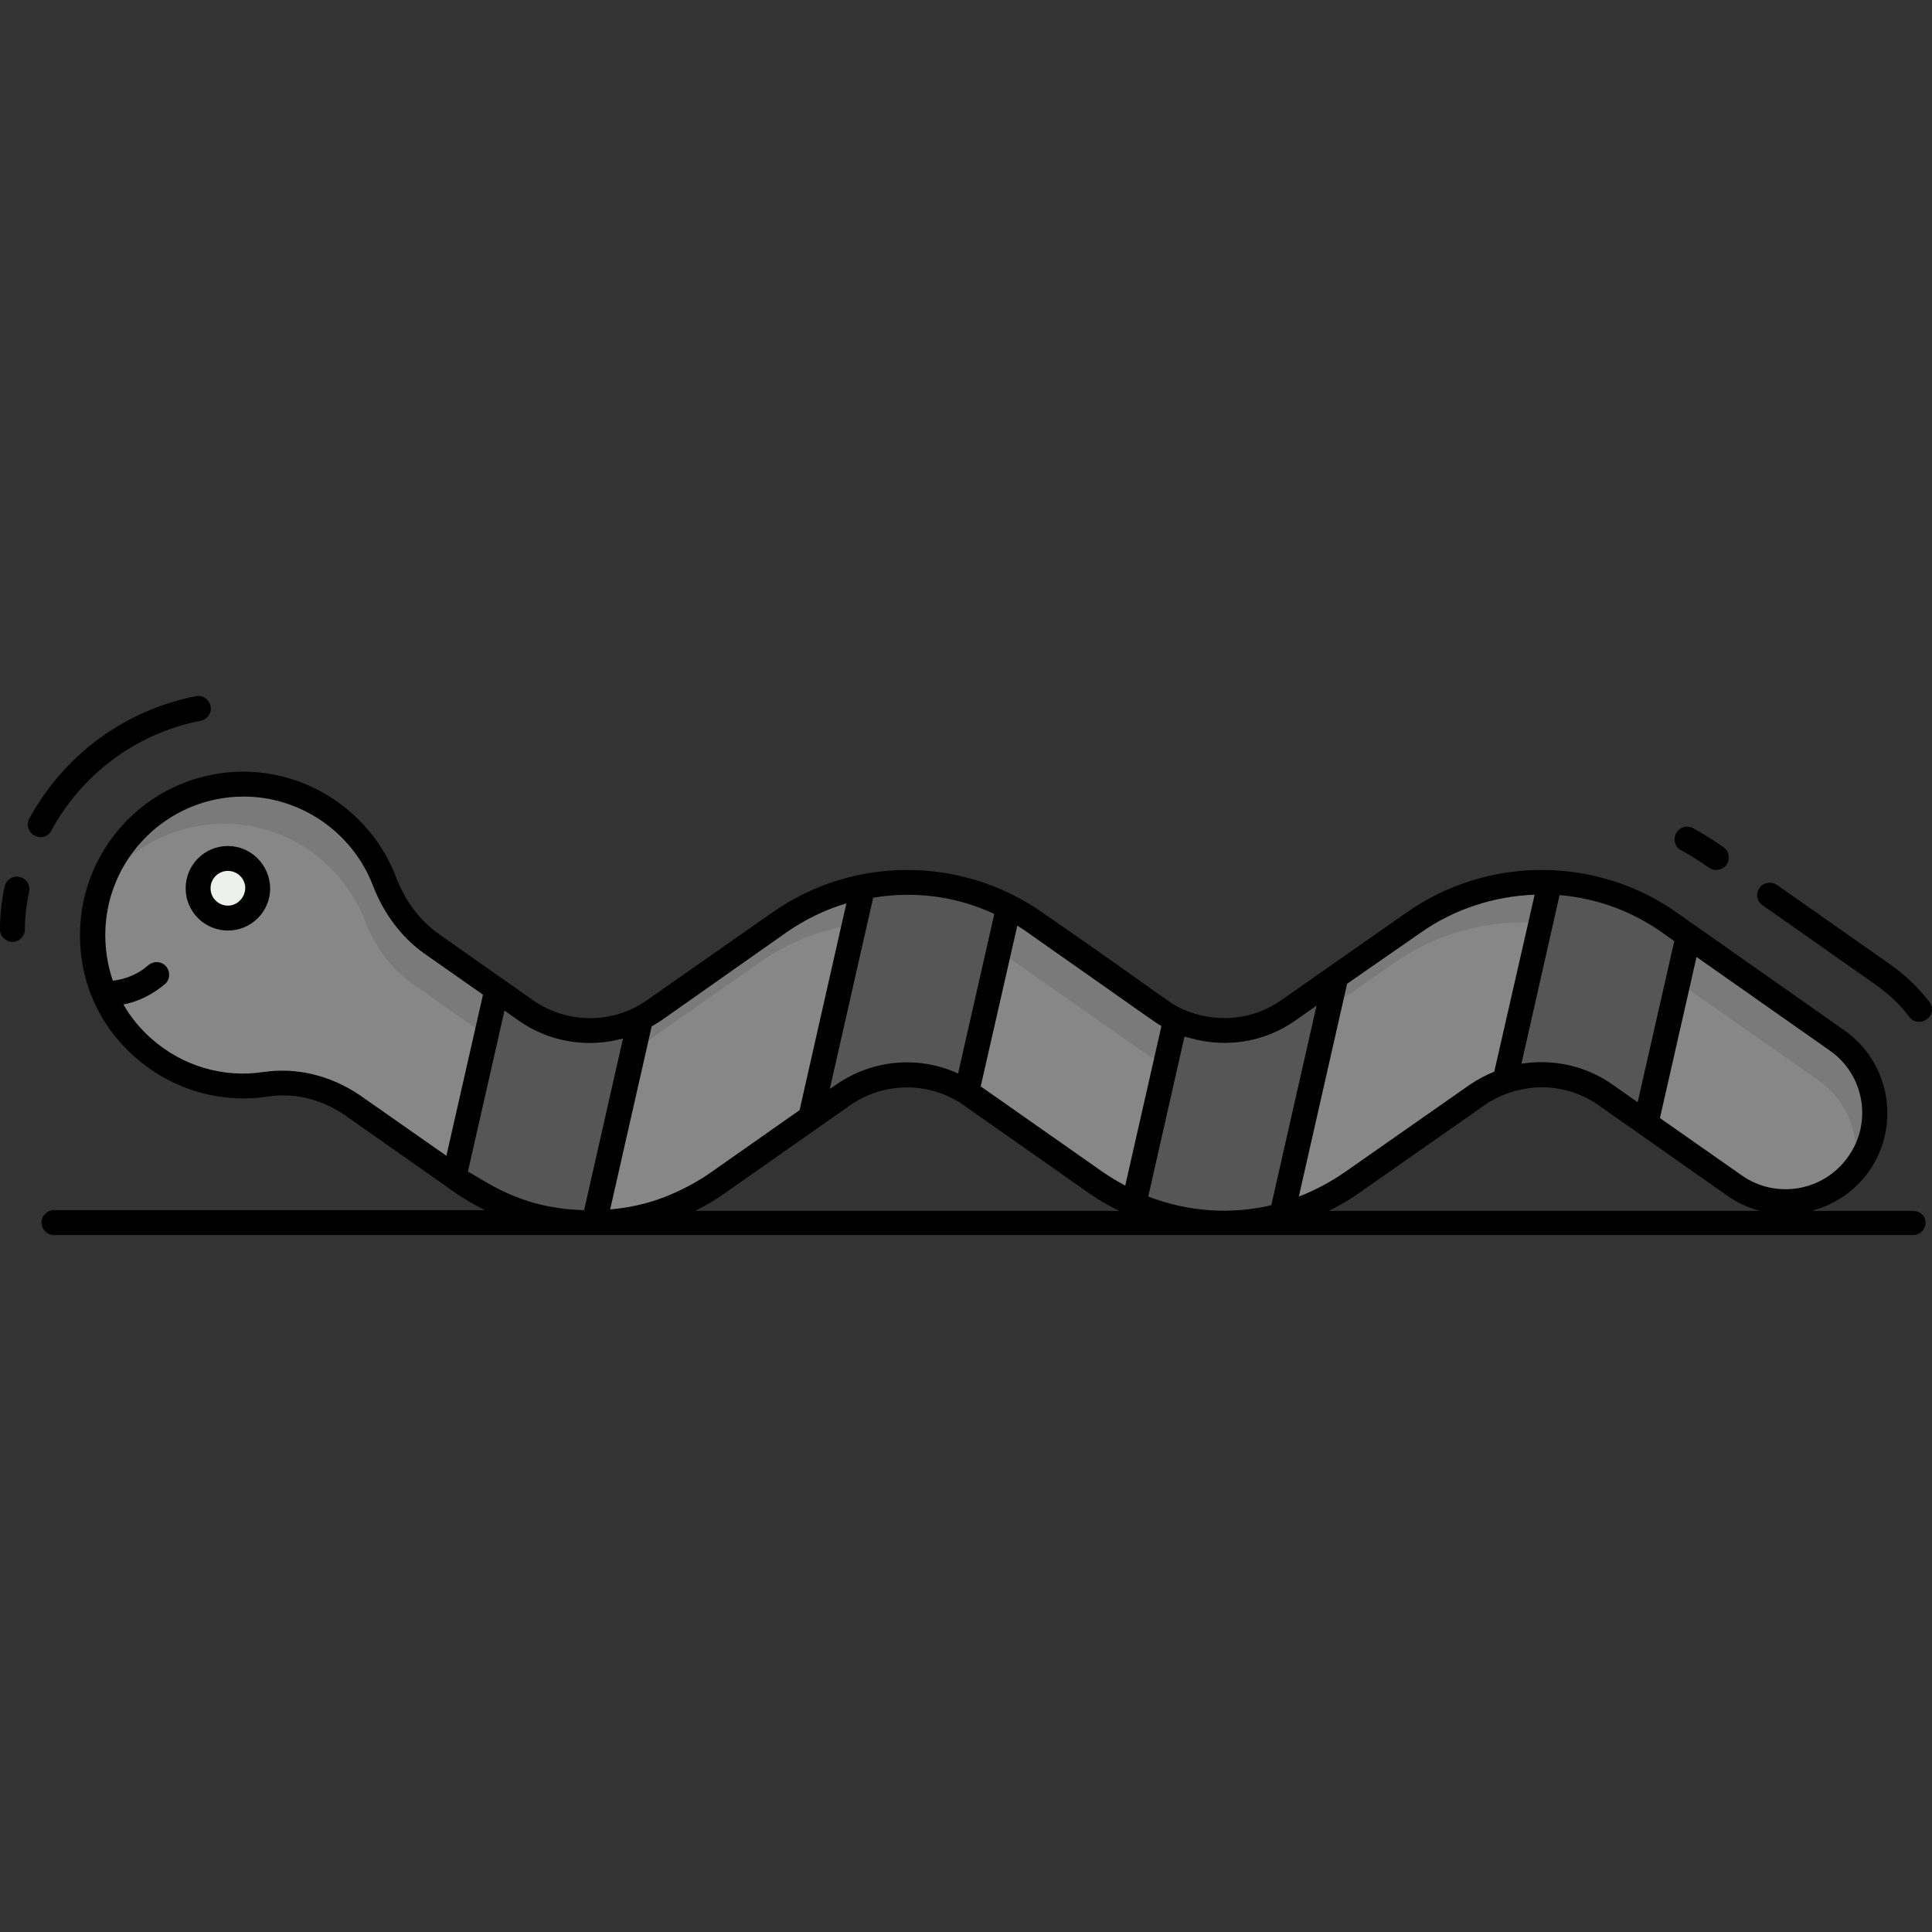 <svg id="Layer_1" enable-background="new 0 0 512 512" height="512" viewBox="0 0 512 512" width="512" xmlns="http://www.w3.org/2000/svg"><rect x="0" y="0" width="512" height="512" fill="#333333" stroke="none"/><g id="_x32_0_Worm"><g><g><path d="m492.7 308.4c-7.5 10.7-22.2 13.2-32.8 5.8l-23.5-16.5-10.8-7.5c-7.9-5.5-17.8-6.8-26.6-3.7-2.5.8-5 2.1-7.3 3.7l-33.3 23.3c-5.7 4-12.1 6.9-18.6 8.7-2.1.6-4.2 1-6.3 1.3-11.1 1.7-22.5.3-32.9-4.3-3.4-1.5-6.8-3.4-10-5.6l-33.2-23.3c-.4-.3-.7-.5-1.1-.7-.1-.1-.2-.1-.3-.2-10-6.2-22.8-5.9-32.5.9l-8.7 6.1-24.6 17.3c-4.1 2.9-8.5 5.1-13 6.9-6.4 2.4-13.1 3.7-19.8 3.8-12.2.2-24.5-3.3-34.9-10.6l-2.2-1.5-21.5-15.1-5.5-3.8c-6.7-4.7-14.9-6.8-23-5.6-23.2 3.5-45.8-14.3-45.8-39.6 0-22.1 17.9-40 40-40 17 0 31.6 10.6 37.3 25.7.8 2.2 1.9 4.3 3.1 6.3 2.4 4.1 5.6 7.6 9.5 10.4l17.2 12.1 7.8 5.5c9 6.3 20.7 7 30.3 2.1 1.2-.6 2.4-1.3 3.6-2.1l8.7-6.1 24.5-17.2c6.8-4.8 14.4-7.9 22.2-9.5 12.8-2.6 26.4-.9 38.3 5.2.1.1.2.1.4.2 2.4 1.2 4.7 2.6 6.9 4.2l33.2 23.3c1.3.9 2.7 1.7 4.1 2.4 9.5 4.6 20.9 3.8 29.7-2.4l2.5-1.7 10.3-7.2 20.6-14.4c10.8-7.6 23.5-11.1 36.2-10.6 11.1.4 22.1 4 31.6 10.6l5.1 3.6 39.4 27.6c10.6 6.9 13.2 21.6 5.7 32.2z" fill="#878787"/><path d="m492.7 308.4c-.4.6-.8 1.1-1.2 1.6 1.7-8.8-1.8-18.2-9.6-23.7l-39.4-27.6-5.1-3.6c-9.5-6.7-20.5-10.2-31.6-10.6-12.6-.5-25.4 3.1-36.2 10.6l-20.6 14.4-10.3 7.2-2.5 1.7c-8.8 6.2-20.2 7-29.7 2.4-1.4-.7-2.8-1.5-4.1-2.4l-33.2-23.3c-2.2-1.6-4.5-2.9-6.9-4.2-.1-.1-.2-.1-.4-.2-11.9-6-25.5-7.8-38.3-5.2-7.8 1.6-15.4 4.7-22.2 9.5l-24.5 17.2-8.7 6.1c-1.2.8-2.4 1.5-3.6 2.1-9.6 4.9-21.3 4.2-30.3-2.1l-7.8-5.5-17.2-12.1c-3.9-2.8-7.1-6.3-9.5-10.4-1.2-2-2.3-4.1-3.1-6.3-5.8-15-20.3-25.7-37.3-25.7-13.8 0-26 7-33.2 17.6 5-16.4 20.2-28.3 38.2-28.3 17 0 31.5 10.6 37.3 25.7.8 2.2 1.9 4.3 3.1 6.3 2.4 4.1 5.6 7.6 9.5 10.4l17.2 12.1 7.8 5.5c9 6.3 20.7 7 30.3 2.1 1.2-.6 2.4-1.3 3.6-2.1l8.7-6.1 24.5-17.2c6.8-4.8 14.4-7.9 22.2-9.5 12.8-2.6 26.4-.9 38.3 5.2.1.1.2.1.4.2 2.4 1.2 4.7 2.6 6.9 4.2l33.2 23.3c1.3.9 2.7 1.7 4.1 2.4 9.5 4.6 20.9 3.8 29.7-2.4l2.5-1.7 10.3-7.2 20.6-14.4c10.8-7.6 23.5-11.1 36.2-10.6 11.1.4 22.1 4 31.6 10.6l5.1 3.6 39.4 27.6c10.7 7.5 13.3 22.2 5.8 32.8z" opacity=".1"/><path d="m68.4 235.4c0 4.3-3.5 7.9-7.9 7.9s-7.9-3.5-7.9-7.9c0-4.3 3.5-7.9 7.9-7.9s7.9 3.6 7.9 7.9z" fill="#eef0ee"/><g fill="#565656"><path d="m169.9 269.9-12.3 54.2c-12.2.2-24.5-3.3-34.9-10.6l-2.2-1.5 11.3-49.7 7.8 5.5c9 6.3 20.7 7 30.3 2.1z"/><path d="m267.5 240.3-11.2 49.2c-.1-.1-.2-.1-.3-.2-10-6.2-22.8-5.9-32.5.9l-8.7 6.1 13.9-61.3c12.8-2.6 26.4-.9 38.3 5.2.3-.1.4 0 .5.1z"/><path d="m354.2 258.9-14.4 63.3c-2.1.6-4.2 1-6.3 1.3-11.1 1.7-22.5.3-32.9-4.3l11.1-48.9c9.5 4.6 20.9 3.8 29.7-2.4l2.5-1.7z"/><path d="m447.6 248-11.3 49.7-10.8-7.5c-7.9-5.5-17.8-6.8-26.6-3.7l11.9-52.7c11.1.4 22.1 4 31.5 10.6z"/></g></g><g><path d="m5.1 232.4c-1.8-.4-3.5.8-3.9 2.6-.8 3.8-1.2 7.6-1.2 11.3 0 1.8 1.5 3.3 3.3 3.3 1.8 0 3.3-1.5 3.3-3.3 0-3.2.4-6.6 1.1-10 .4-1.8-.8-3.6-2.6-3.9z"/><path d="m13.6 220.1c8.3-15.2 22.7-25.8 39.6-29.1 1.8-.4 3-2.1 2.6-3.9s-2.1-3-3.9-2.6c-18.8 3.7-34.9 15.5-44.1 32.4-.9 1.6-.3 3.6 1.3 4.5s3.7.4 4.5-1.3z"/><path d="m445.5 225.3c4 2.2 6.7 4.2 7.5 4.7 1.5 1 3.6.6 4.6-.9s.6-3.6-.9-4.6c-1-.7-3.8-2.7-8-5-1.6-.9-3.6-.3-4.5 1.3-.9 1.7-.3 3.7 1.3 4.5z"/><path d="m511.3 265.5c-2.9-3.8-6.5-7.2-10.5-10l-29.9-21c-1.5-1-3.6-.7-4.6.8-1.1 1.5-.7 3.6.8 4.6l29.9 21c3.4 2.4 6.5 5.3 9 8.6 1.1 1.5 3.2 1.7 4.6.6 1.6-1 1.8-3.1.7-4.6z"/><path d="m507 320.9h-26.9c5.9-1.6 11.4-5.1 15.2-10.5 8.5-12.1 5.6-28.9-6.6-37.4l-44.4-31.2c-21-14.8-49.8-15.2-71.5 0l-33.3 23.3c-7 4.9-15.9 6-23.9 3.2-6.1-2.2-4.4-2.4-39.4-26.5-21.1-14.8-49.8-15.2-71.5 0l-33.3 23.3c-8.8 6.2-20.9 6.4-30.1 0-.4-.3-24.1-16.9-25-17.6-5.3-3.7-9.1-9.1-11.4-15.2-6.4-16.6-22.6-27.8-40.4-27.8-23.9 0-43.3 19.4-43.3 43.3 0 12.8 5.3 24.4 15 32.7 9.6 8.3 22.3 12 34.7 10.1 7.1-1.1 14.4.7 20.6 5l26.9 18.9c3.1 2.3 6.7 4.5 10.1 6.2h-114.2c-1.8 0-3.3 1.5-3.3 3.3s1.5 3.3 3.3 3.3h492.7c1.8 0 3.3-1.5 3.3-3.3s-1.5-3.1-3.3-3.1zm-281.7-28c9.2-6.4 21.3-6.2 30.1 0l33.2 23.3c2.5 1.8 5.2 3.3 8 4.7h-112.4c2.8-1.4 5.4-2.9 7.9-4.7zm181.5-4.7c5.9-.4 11.8 1.2 16.7 4.6 46 32.3-11.4-8 34.3 24.1 2.7 1.9 5.6 3.2 8.6 4h-114.2c2.7-1.4 5.4-2.9 7.9-4.7l33.3-23.3c4-2.8 8.6-4.3 13.4-4.7zm83 18.3c-6.4 9.2-19.1 11.4-28.2 5l-21.7-15.2 9.7-42.7 35.3 24.8c9.1 6.3 11.4 19 4.9 28.1zm-46.1-57.1-9.7 42.7-6.7-4.7c-5.8-4.1-12.8-6.1-19.7-5.9-1.1 0-3.3.2-4.4.4l10.1-44.7c10.2.9 19.3 4.4 27 9.8.4.3 3.7 2.6 3.4 2.4zm-67.1-2.3c8.8-6.2 19.4-9.6 30.1-10l-10.7 46.9c-2.2.9-4.3 2-6.4 3.4l-33.3 23.3c-3.8 2.6-7.9 4.8-12.1 6.4l12.8-56.4zm-33.4 23.4c.3-.2 6-4.2 5.7-4l-12 52.9c-10.7 2.5-21.8 1.8-32.6-2.3l9.6-42.4c.1 0 1.3.4 1.5.4 9.5 2.7 19.7 1.1 27.8-4.6zm-35.4 1.4-9.6 42.3c-2-1.1-3.9-2.2-5.8-3.5l-32.5-22.8 9.7-42.6c.9.6 1.9 1.2 2.7 1.8 35.2 24.7 33.4 23.6 35.5 24.8zm-44.3-29.7-9.6 42.3c-.1 0-.2-.1-.2-.1-10.4-4.7-22.6-3.6-32.2 3.1-.3.2-1.9 1.3-1.6 1.1l11.5-50.7c10.7-1.8 21.8-.5 32.1 4.3zm-55.1 4.9c4.9-3.4 10.2-6 15.9-7.7l-12.4 54.8-23.5 16.5c-3.7 2.6-7.9 4.8-12.2 6.5-4.7 1.8-9.5 2.9-14.5 3.3l11-48.5c.9-.5 1.7-1 2.6-1.6zm-43.3 28.1-10.3 45.5c-17.2-.4-26.4-8-30.8-10.2l9.7-42.7 3.8 2.7c8.4 5.9 18.7 7.2 27.6 4.7zm-95.3 8.9c-10.5 1.6-21.2-1.5-29.4-8.6-3.1-2.7-5.7-5.8-7.7-9.3 4.1-.8 7.8-2.7 11-5.4 1.4-1.2 1.5-3.3.3-4.7s-3.3-1.5-4.7-.3c-2.6 2.3-5.9 3.7-9.4 4.1-1.3-3.8-2-7.9-2-12.1 0-20.2 16.4-36.7 36.7-36.7 15.1 0 28.8 9.5 34.2 23.5 2.8 7.3 7.4 13.7 13.8 18.2l15.4 10.8-9.7 42.7-23-16.1c-7.7-5.2-16.7-7.4-25.5-6.1z"/><path d="m60.4 224.2c-6.2 0-11.2 5-11.2 11.2s5 11.2 11.2 11.2 11.2-5 11.2-11.2c-.1-6.2-5.1-11.2-11.2-11.2zm0 15.8c-2.5 0-4.6-2-4.6-4.6 0-2.5 2-4.6 4.6-4.6 2.5 0 4.6 2 4.6 4.6-.1 2.5-2.1 4.6-4.6 4.6z"/></g></g></g></svg>
